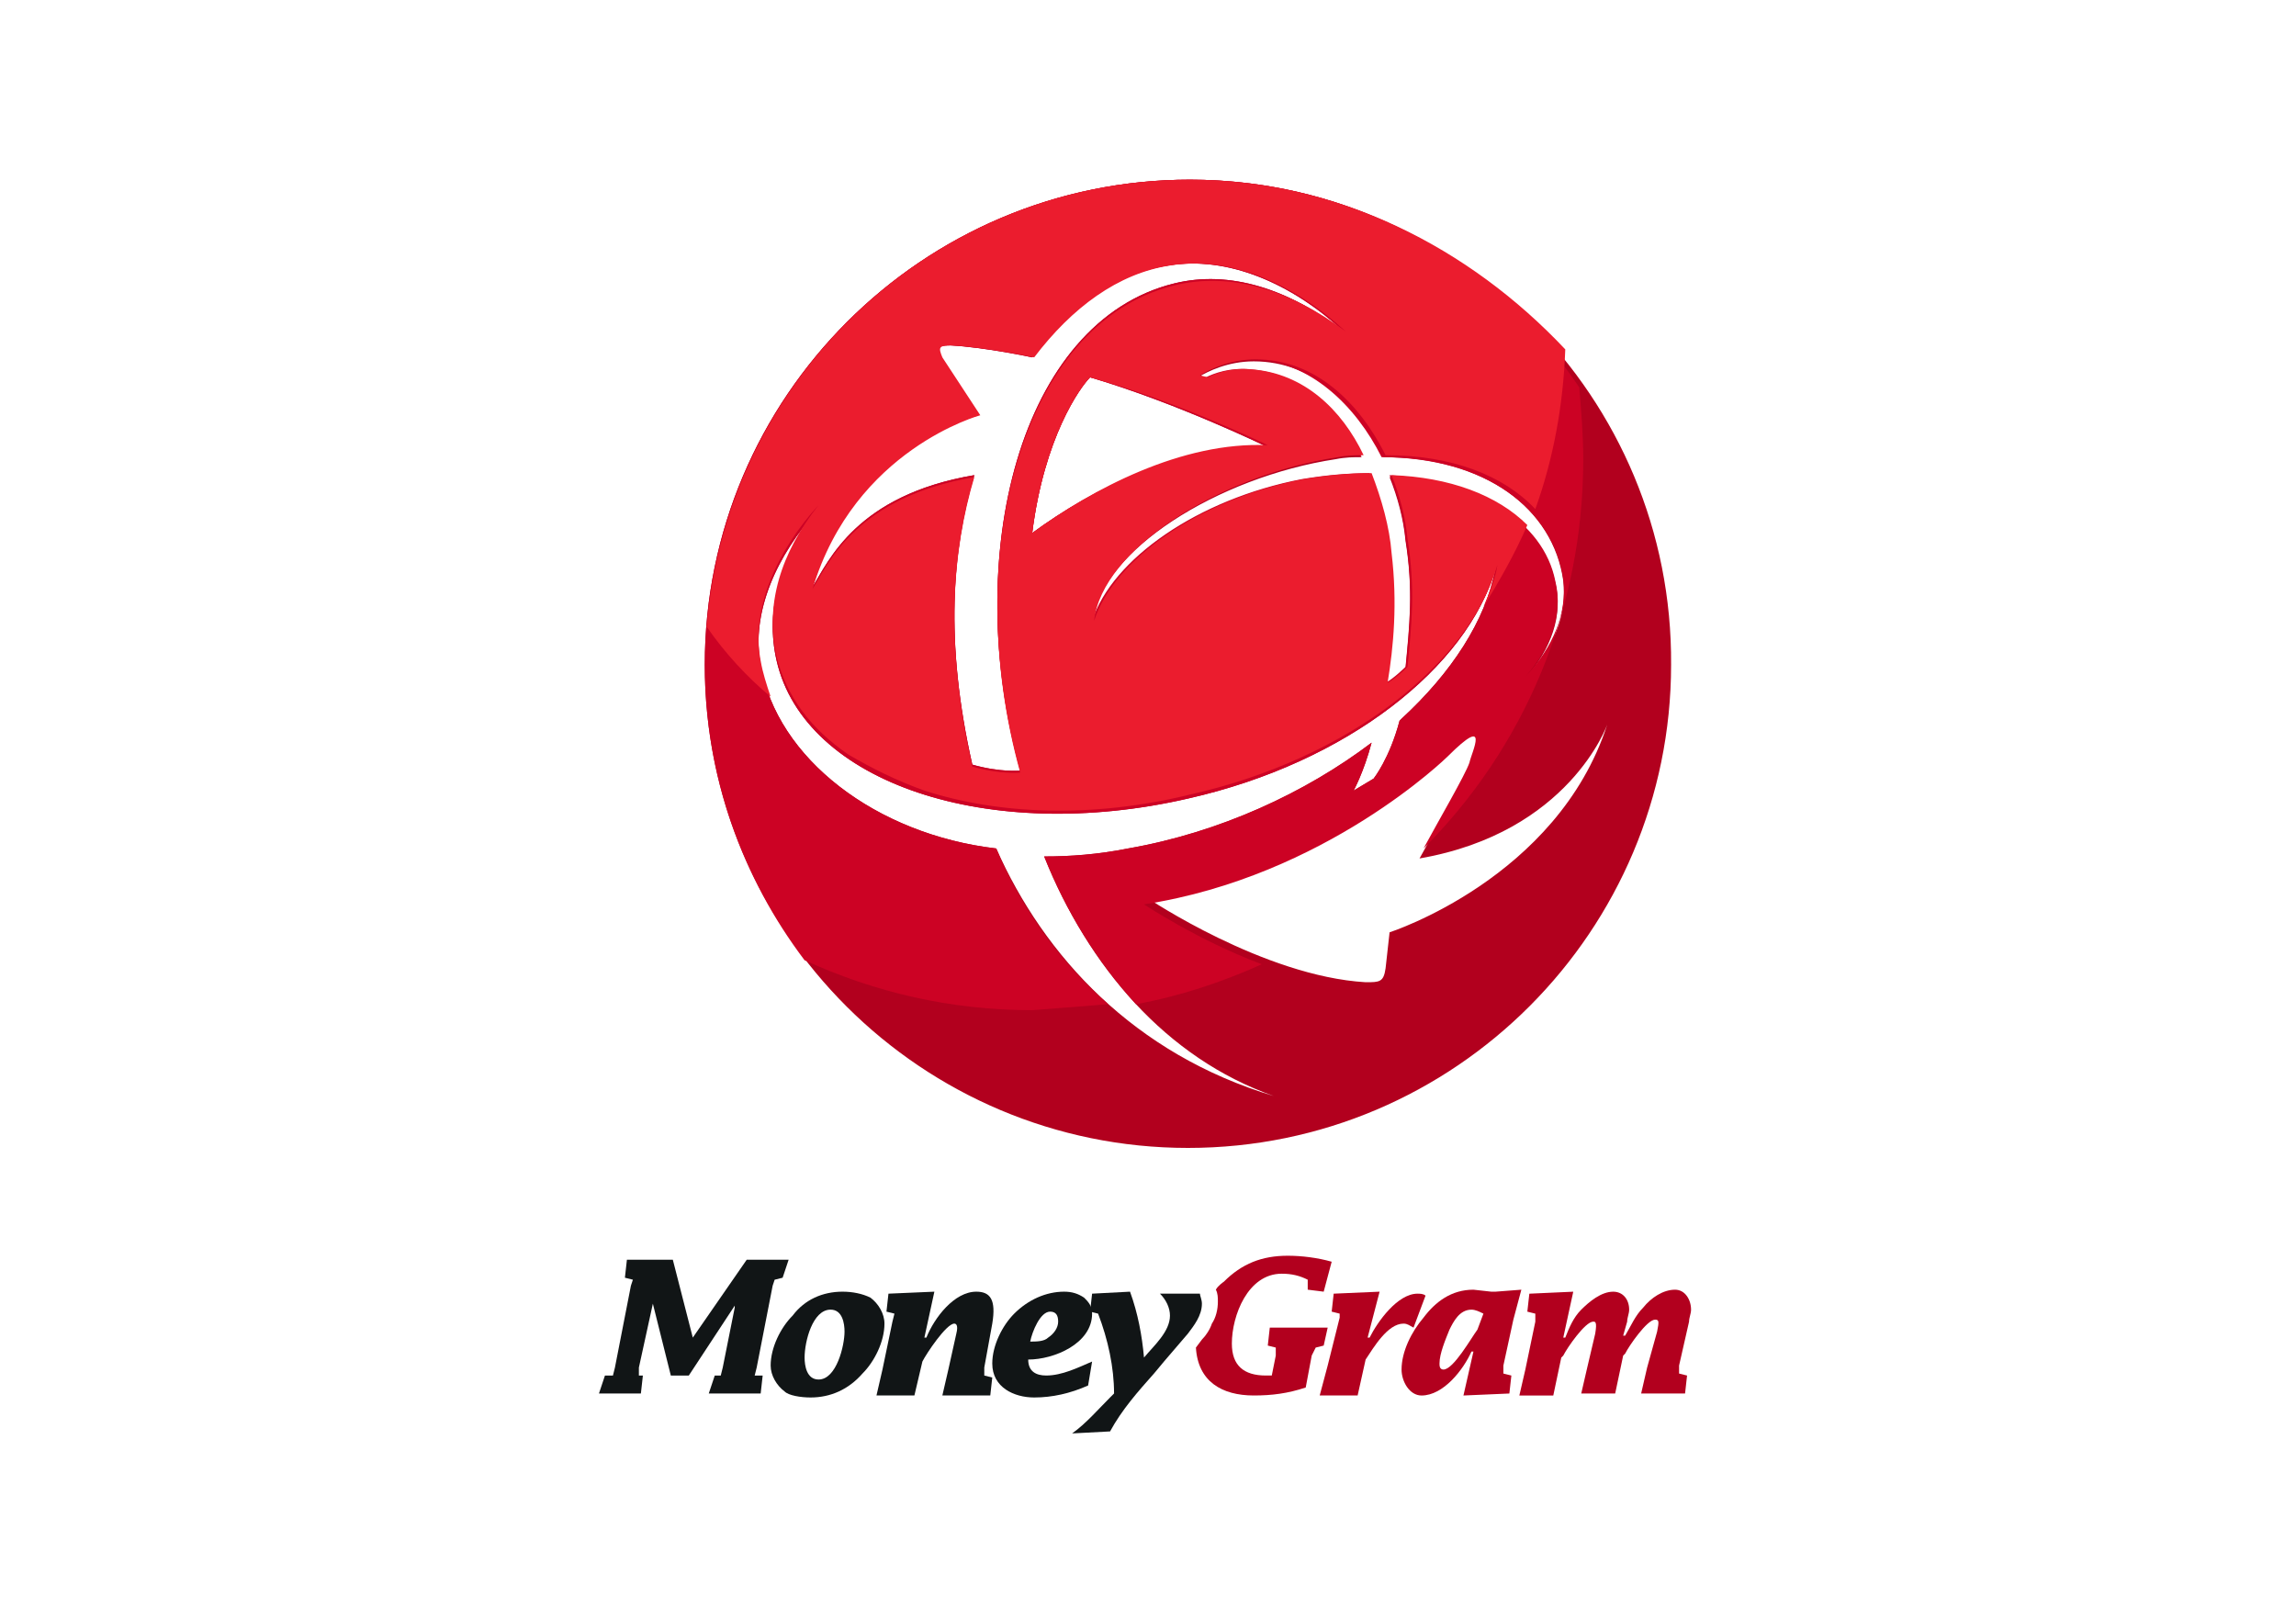 <svg width="115" height="80" viewBox="0 0 115 80" fill="none" xmlns="http://www.w3.org/2000/svg">
<path fill-rule="evenodd" clip-rule="evenodd" d="M66.7 63.2L66.3 64.7L65.5 64.6V64.1C65.1 63.9 64.7 63.8 64.2 63.8C62.5 63.8 61.7 65.9 61.7 67.3C61.7 68.4 62.3 68.9 63.4 68.9H63.7L63.9 67.9V67.5L63.5 67.4L63.6 66.5H66.5L66.3 67.4L65.9 67.5L65.7 67.9L65.4 69.5C64.5 69.8 63.7 69.9 62.8 69.9C61.2 69.9 60 69.2 59.9 67.5L60.2 67.1C60.4 66.9 60.6 66.6 60.7 66.3C60.9 66 61 65.6 61 65.2C61 65 61 64.8 60.9 64.6C61 64.4 61.3 64.2 61.3 64.2C62.2 63.3 63.2 62.9 64.5 62.9C65.2 62.9 66 63 66.7 63.2Z" fill="#B2001E"/>
<path fill-rule="evenodd" clip-rule="evenodd" d="M33.6 68.901H34.5L36.8 65.401V65.501L36.2 68.501L36.1 68.901H35.8L35.5 69.801H38.1L38.2 68.901H37.8L37.9 68.501L38.7 64.401L38.8 64.101L39.2 64.001L39.5 63.101H37.4L34.7 67.001L33.7 63.101H31.4L31.3 64.001L31.7 64.101L31.6 64.401L30.8 68.501L30.7 68.901H30.3L30 69.801H32.1L32.2 68.901H32V68.501L32.7 65.301L33.6 68.901Z" fill="#111516"/>
<path fill-rule="evenodd" clip-rule="evenodd" d="M40.6 70C41.6 70 42.5 69.6 43.2 68.8C43.8 68.2 44.3 67.2 44.3 66.3C44.3 65.8 44 65.3 43.6 65C43.2 64.8 42.7 64.7 42.2 64.7C41.2 64.7 40.3 65.1 39.7 65.9C39.1 66.5 38.6 67.5 38.6 68.4C38.6 68.9 38.9 69.4 39.3 69.7C39.5 69.9 40.1 70 40.6 70ZM41.6 65.6C42.2 65.6 42.3 66.3 42.3 66.7C42.3 67.4 41.9 69.1 41 69.1C40.4 69.1 40.3 68.4 40.3 68C40.3 67.2 40.7 65.6 41.6 65.6Z" fill="#111516"/>
<path fill-rule="evenodd" clip-rule="evenodd" d="M46.8 64.7L44.5 64.8L44.4 65.7L44.8 65.8L44.7 66.2L44.2 68.6L43.9 69.9H45.8L46.2 68.2C46.4 67.8 47.4 66.3 47.8 66.3C47.9 66.3 48 66.4 47.9 66.8L47.5 68.6L47.2 69.9H49.6L49.7 69L49.3 68.9V68.5L49.7 66.3C49.9 65.1 49.6 64.7 48.9 64.7C47.8 64.7 46.8 66 46.4 67H46.3L46.8 64.7Z" fill="#111516"/>
<path fill-rule="evenodd" clip-rule="evenodd" d="M54.7 68.2C54 68.5 53.2 68.9 52.4 68.9C51.9 68.9 51.5 68.7 51.5 68.1C52.8 68.1 54.7 67.3 54.7 65.8C54.7 65.4 54.5 65.2 54.3 65C54 64.8 53.7 64.7 53.3 64.7C52.4 64.7 51.5 65.1 50.8 65.8C50.2 66.4 49.7 67.4 49.7 68.3C49.7 69.5 50.8 70 51.8 70C52.7 70 53.6 69.8 54.5 69.4L54.7 68.2ZM51.6 67.2C51.7 66.7 52.1 65.7 52.6 65.7C52.9 65.7 53 65.9 53 66.2C53 66.5 52.8 66.8 52.5 67C52.3 67.2 51.9 67.2 51.6 67.2Z" fill="#111516"/>
<path fill-rule="evenodd" clip-rule="evenodd" d="M69.1 64.7L66.8 64.8L66.7 65.7L67.1 65.8V66L66.5 68.4L66.1 69.9H68L68.4 68.1C68.8 67.5 69.5 66.3 70.3 66.3C70.5 66.3 70.6 66.4 70.8 66.5L71.4 64.9C71.3 64.8 71.1 64.8 71 64.8C70 64.8 69 66.2 68.6 67H68.5L69.1 64.7Z" fill="#B2001E"/>
<path fill-rule="evenodd" clip-rule="evenodd" d="M73.3 69.901L75.6 69.801L75.7 68.901L75.3 68.801V68.401L75.8 66.101L76.2 64.601L74.9 64.701H74.7L73.8 64.601C72.7 64.601 71.9 65.201 71.3 66.001C70.7 66.701 70.2 67.701 70.2 68.601C70.2 69.201 70.6 69.901 71.2 69.901C72.3 69.901 73.3 68.601 73.7 67.701H73.8L73.3 69.901ZM74 66.601C73.7 67.001 72.8 68.601 72.3 68.601C72.1 68.601 72.1 68.401 72.1 68.301C72.1 67.801 72.4 67.101 72.6 66.601C72.8 66.201 73.1 65.601 73.7 65.601C73.9 65.601 74.1 65.701 74.3 65.801L74 66.601Z" fill="#B2001E"/>
<path fill-rule="evenodd" clip-rule="evenodd" d="M78.8 64.701L76.6 64.801L76.5 65.701L76.9 65.801V66.201L76.4 68.601L76.1 69.901H77.8L78.2 68.001L78.3 67.901C78.5 67.501 79.4 66.201 79.8 66.201C79.9 66.201 80 66.201 79.9 66.801L79.5 68.501L79.2 69.801H80.9L81.3 67.901L81.4 67.801C81.6 67.401 82.5 66.101 82.9 66.101C83.1 66.101 83.1 66.201 83 66.701L82.5 68.501L82.2 69.801H84.4L84.5 68.901L84.1 68.801V68.401L84.6 66.201C84.6 66.001 84.7 65.801 84.7 65.601C84.7 65.101 84.4 64.601 83.9 64.601C83.3 64.601 82.7 65.001 82.3 65.501C81.9 65.901 81.7 66.401 81.4 66.901H81.3L81.5 66.201C81.5 66.001 81.6 65.801 81.6 65.601C81.6 65.101 81.3 64.701 80.8 64.701C80.2 64.701 79.6 65.201 79.2 65.601C78.8 66.001 78.6 66.501 78.4 67.001H78.3L78.8 64.701Z" fill="#B2001E"/>
<path fill-rule="evenodd" clip-rule="evenodd" d="M58.1 64.8C58.4 65.1 58.6 65.5 58.6 65.9C58.6 66.7 57.8 67.4 57.3 68C57.2 66.9 57 65.8 56.6 64.7L54.7 64.8L54.6 65.7L55 65.8C55.5 67.1 55.8 68.5 55.8 69.8L55.6 70C55 70.6 54.4 71.3 53.7 71.8L55.6 71.7C56.2 70.6 57 69.7 57.8 68.8L58.3 68.2L59.5 66.8C59.8 66.4 60.2 65.9 60.2 65.3C60.2 65.1 60.1 64.9 60.1 64.8H58.1Z" fill="#111516"/>
<path fill-rule="evenodd" clip-rule="evenodd" d="M59.6 9C46.2 9 35.3 19.9 35.3 33.3C35.3 46.7 46.2 57.5 59.5 57.5C72.9 57.5 83.7 46.6 83.7 33.3C83.8 19.9 72.9 9 59.6 9ZM78.3 29.1C78.5 30.8 77.8 32.5 76.4 34C77.7 32.5 78.3 30.8 77.9 29.2C77.3 26.2 74 24.2 69.6 23.9C70 24.9 70.3 26 70.4 27.1C70.8 29.6 70.6 31.4 70.4 33.5C70.4 33.5 69.8 34.1 69.4 34.3C69.7 32.5 69.9 30.3 69.6 27.8C69.5 26.5 69.1 25.1 68.6 23.8C67.5 23.8 66.4 23.9 65.2 24.1C60 25.1 55.7 28.1 54.7 31.2C55.1 27.6 61 23.9 66.9 23C67.4 22.9 67.8 22.9 68.2 22.9C67.1 20.6 65.2 18.8 62.6 18.6C61.6 18.5 60.8 18.8 60.4 19L60 18.9C60.5 18.6 61.5 18.1 62.8 18.1C65.8 18.1 68 20.3 69.3 22.9C74.4 22.9 77.8 25.5 78.3 29.1ZM51.7 26.7C52.3 21.9 54.1 19.4 54.6 18.9C59 20.2 63.5 22.4 63.5 22.4C59.2 22.2 54.7 24.5 51.7 26.7ZM49 20.8L47.1 17.9C46.9 17.4 46.9 17.3 47.6 17.3C49.4 17.4 51.7 17.9 51.7 17.9C53.6 15.4 55.9 13.7 58.5 13.3C61.5 12.8 64.7 14.2 67.3 16.6C64.6 14.5 61.6 13.5 58.8 14.2C51.1 16.1 48.1 27.8 51.1 38.6C51.1 38.6 50.1 38.7 48.7 38.3C47.3 32.1 47.7 27.5 48.8 23.8C42.9 24.8 41.5 28.1 40.7 29.4C42.7 22.5 49 20.8 49 20.8ZM49.9 42.5C43.9 41.8 38.9 38 38.1 33.3C37.6 30.7 38.9 27.8 41 25.5C39.1 27.9 38.3 30.5 38.9 33.1C40.3 39.2 49.5 42.3 59.5 40C67.5 38.2 73.5 33.4 74.9 28.5C74.4 31.1 72.7 33.7 70.2 36L70.1 36.1C69.6 38 68.8 39 68.8 39L67.8 39.6C67.8 39.6 68.3 38.7 68.7 37.2C65.4 39.7 61.1 41.7 56.5 42.5C55 42.8 53.6 42.9 52.3 42.9C54.5 48.4 58.4 53 63.8 54.9C56.8 52.8 52.3 47.9 49.9 42.5ZM69.6 46.7L69.4 48.5C69.3 49.2 69.1 49.2 68.4 49.2C63.3 48.9 57.5 45 57.5 45C66.6 43.6 72.7 37.6 72.7 37.6C74.9 35.4 73.9 37.4 73.8 37.9C73.5 38.7 71.1 43 71.1 43C78.6 41.7 80.5 36.3 80.5 36.3C78 44 69.6 46.7 69.6 46.7Z" fill="#B2001E"/>
<path fill-rule="evenodd" clip-rule="evenodd" d="M55.5 50.3C53 48.1 51.1 45.4 49.9 42.5C43.9 41.8 38.9 38 38.1 33.3C37.6 30.7 38.9 27.8 41 25.5C39.1 27.9 38.3 30.5 38.9 33.1C40.3 39.2 49.5 42.3 59.5 40C67.5 38.2 73.5 33.4 74.9 28.5C74.4 31.1 72.7 33.7 70.2 36L70.1 36.1C69.6 38 68.8 39 68.8 39L67.8 39.6C67.8 39.6 68.3 38.7 68.7 37.2C65.4 39.7 61.1 41.7 56.5 42.5C55 42.8 53.6 42.9 52.3 42.9C53.4 45.7 55 48.2 56.9 50.3C59.1 49.9 61.2 49.2 63.2 48.3C60 47.1 57.3 45.3 57.3 45.3C66.4 43.9 72.5 37.9 72.5 37.9C74.7 35.7 73.7 37.7 73.6 38.2C73.4 38.8 72 41.2 71.3 42.5C76.3 37.5 79.3 30.6 79.3 23C79.3 21.8 79.2 20.6 79.1 19.4C74.8 13 67.7 9 59.6 9C46.2 9 35.3 19.9 35.3 33.3C35.3 38.9 37.2 44 40.3 48.1C43.8 49.7 47.6 50.6 51.7 50.6C53 50.5 54.3 50.4 55.5 50.3ZM51.7 26.7C52.3 21.9 54.1 19.4 54.6 18.9C59 20.2 63.5 22.4 63.5 22.4C59.2 22.2 54.7 24.5 51.7 26.7ZM69.2 22.9C74.4 22.9 77.8 25.5 78.3 29C78.5 30.7 77.8 32.4 76.4 33.9C77.7 32.4 78.3 30.7 77.9 29.1C77.3 26.1 74 24.1 69.6 23.8C70 24.8 70.3 25.9 70.4 27C70.8 29.5 70.6 31.3 70.4 33.4C70.4 33.4 69.8 34 69.4 34.2C69.7 32.4 69.9 30.2 69.6 27.7C69.5 26.4 69.1 25 68.6 23.7C67.5 23.7 66.4 23.8 65.2 24C60 25 55.7 28 54.7 31.1C55.1 27.5 61 23.8 66.9 22.9C67.4 22.8 67.8 22.8 68.2 22.8C67.1 20.5 65.2 18.7 62.6 18.5C61.6 18.4 60.8 18.7 60.4 18.9L60 18.8C60.5 18.5 61.5 18 62.8 18C65.6 18.1 67.9 20.3 69.2 22.9ZM49 20.8L47.1 17.9C46.9 17.4 46.9 17.3 47.6 17.3C49.4 17.4 51.7 17.9 51.7 17.9C53.6 15.4 55.9 13.7 58.5 13.3C61.5 12.8 64.7 14.2 67.3 16.6C64.6 14.5 61.6 13.5 58.8 14.2C51.1 16.1 48.1 27.8 51.1 38.6C51.1 38.6 50.1 38.7 48.7 38.3C47.3 32.1 47.7 27.5 48.8 23.8C42.9 24.8 41.5 28.1 40.7 29.4C42.7 22.5 49 20.8 49 20.8Z" fill="#CC0224"/>
<path fill-rule="evenodd" clip-rule="evenodd" d="M59.6 9C46.8 9 36.4 18.9 35.4 31.4C36.3 32.7 37.4 33.9 38.6 34.9C38.4 34.3 38.2 33.7 38.1 33.1C37.6 30.5 38.9 27.6 41 25.3C39.1 27.7 38.3 30.3 38.9 32.9C39.4 34.9 40.6 36.5 42.5 37.8C43.7 38.5 44.9 39.1 46.3 39.6C50 40.8 54.7 41 59.6 39.8C67.6 38 73.6 33.2 75 28.3C74.9 29 74.6 29.7 74.3 30.4C75.1 29.1 75.9 27.7 76.5 26.3C75 24.8 72.6 23.9 69.7 23.8C70.1 24.8 70.4 25.9 70.5 27C70.9 29.5 70.7 31.3 70.5 33.4C70.5 33.4 69.9 34 69.5 34.2C69.8 32.4 70 30.2 69.7 27.7C69.6 26.4 69.2 25 68.7 23.7C67.6 23.7 66.5 23.8 65.3 24C60.1 25 55.8 28 54.8 31.1C55.2 27.5 61.1 23.8 67 22.9C67.5 22.8 67.9 22.8 68.3 22.8C67.2 20.5 65.3 18.7 62.7 18.5C61.7 18.4 60.9 18.7 60.5 18.9L60.1 18.8C60.6 18.5 61.6 18 62.9 18C65.9 18 68.1 20.2 69.4 22.8C72.7 22.8 75.3 23.8 76.9 25.5C77.8 23 78.3 20.3 78.4 17.5C73.6 12.4 67 9 59.6 9ZM63.5 22.3C59.2 22.1 54.7 24.5 51.7 26.7C52.3 21.9 54.1 19.4 54.6 18.9C59 20.1 63.5 22.3 63.5 22.3ZM58.8 14.3C51.1 16.2 48.1 27.9 51.1 38.7C51.1 38.7 50.1 38.8 48.7 38.4C47.3 32.2 47.7 27.6 48.8 23.9C42.9 24.9 41.5 28.2 40.7 29.5C42.8 22.5 49.1 20.8 49.1 20.8L47.2 17.9C47 17.4 47 17.3 47.7 17.3C49.5 17.4 51.8 17.9 51.8 17.9C53.7 15.4 56 13.7 58.6 13.3C61.6 12.8 64.8 14.2 67.4 16.6C64.6 14.5 61.6 13.6 58.8 14.3Z" fill="#EB1C2E"/>
</svg>
